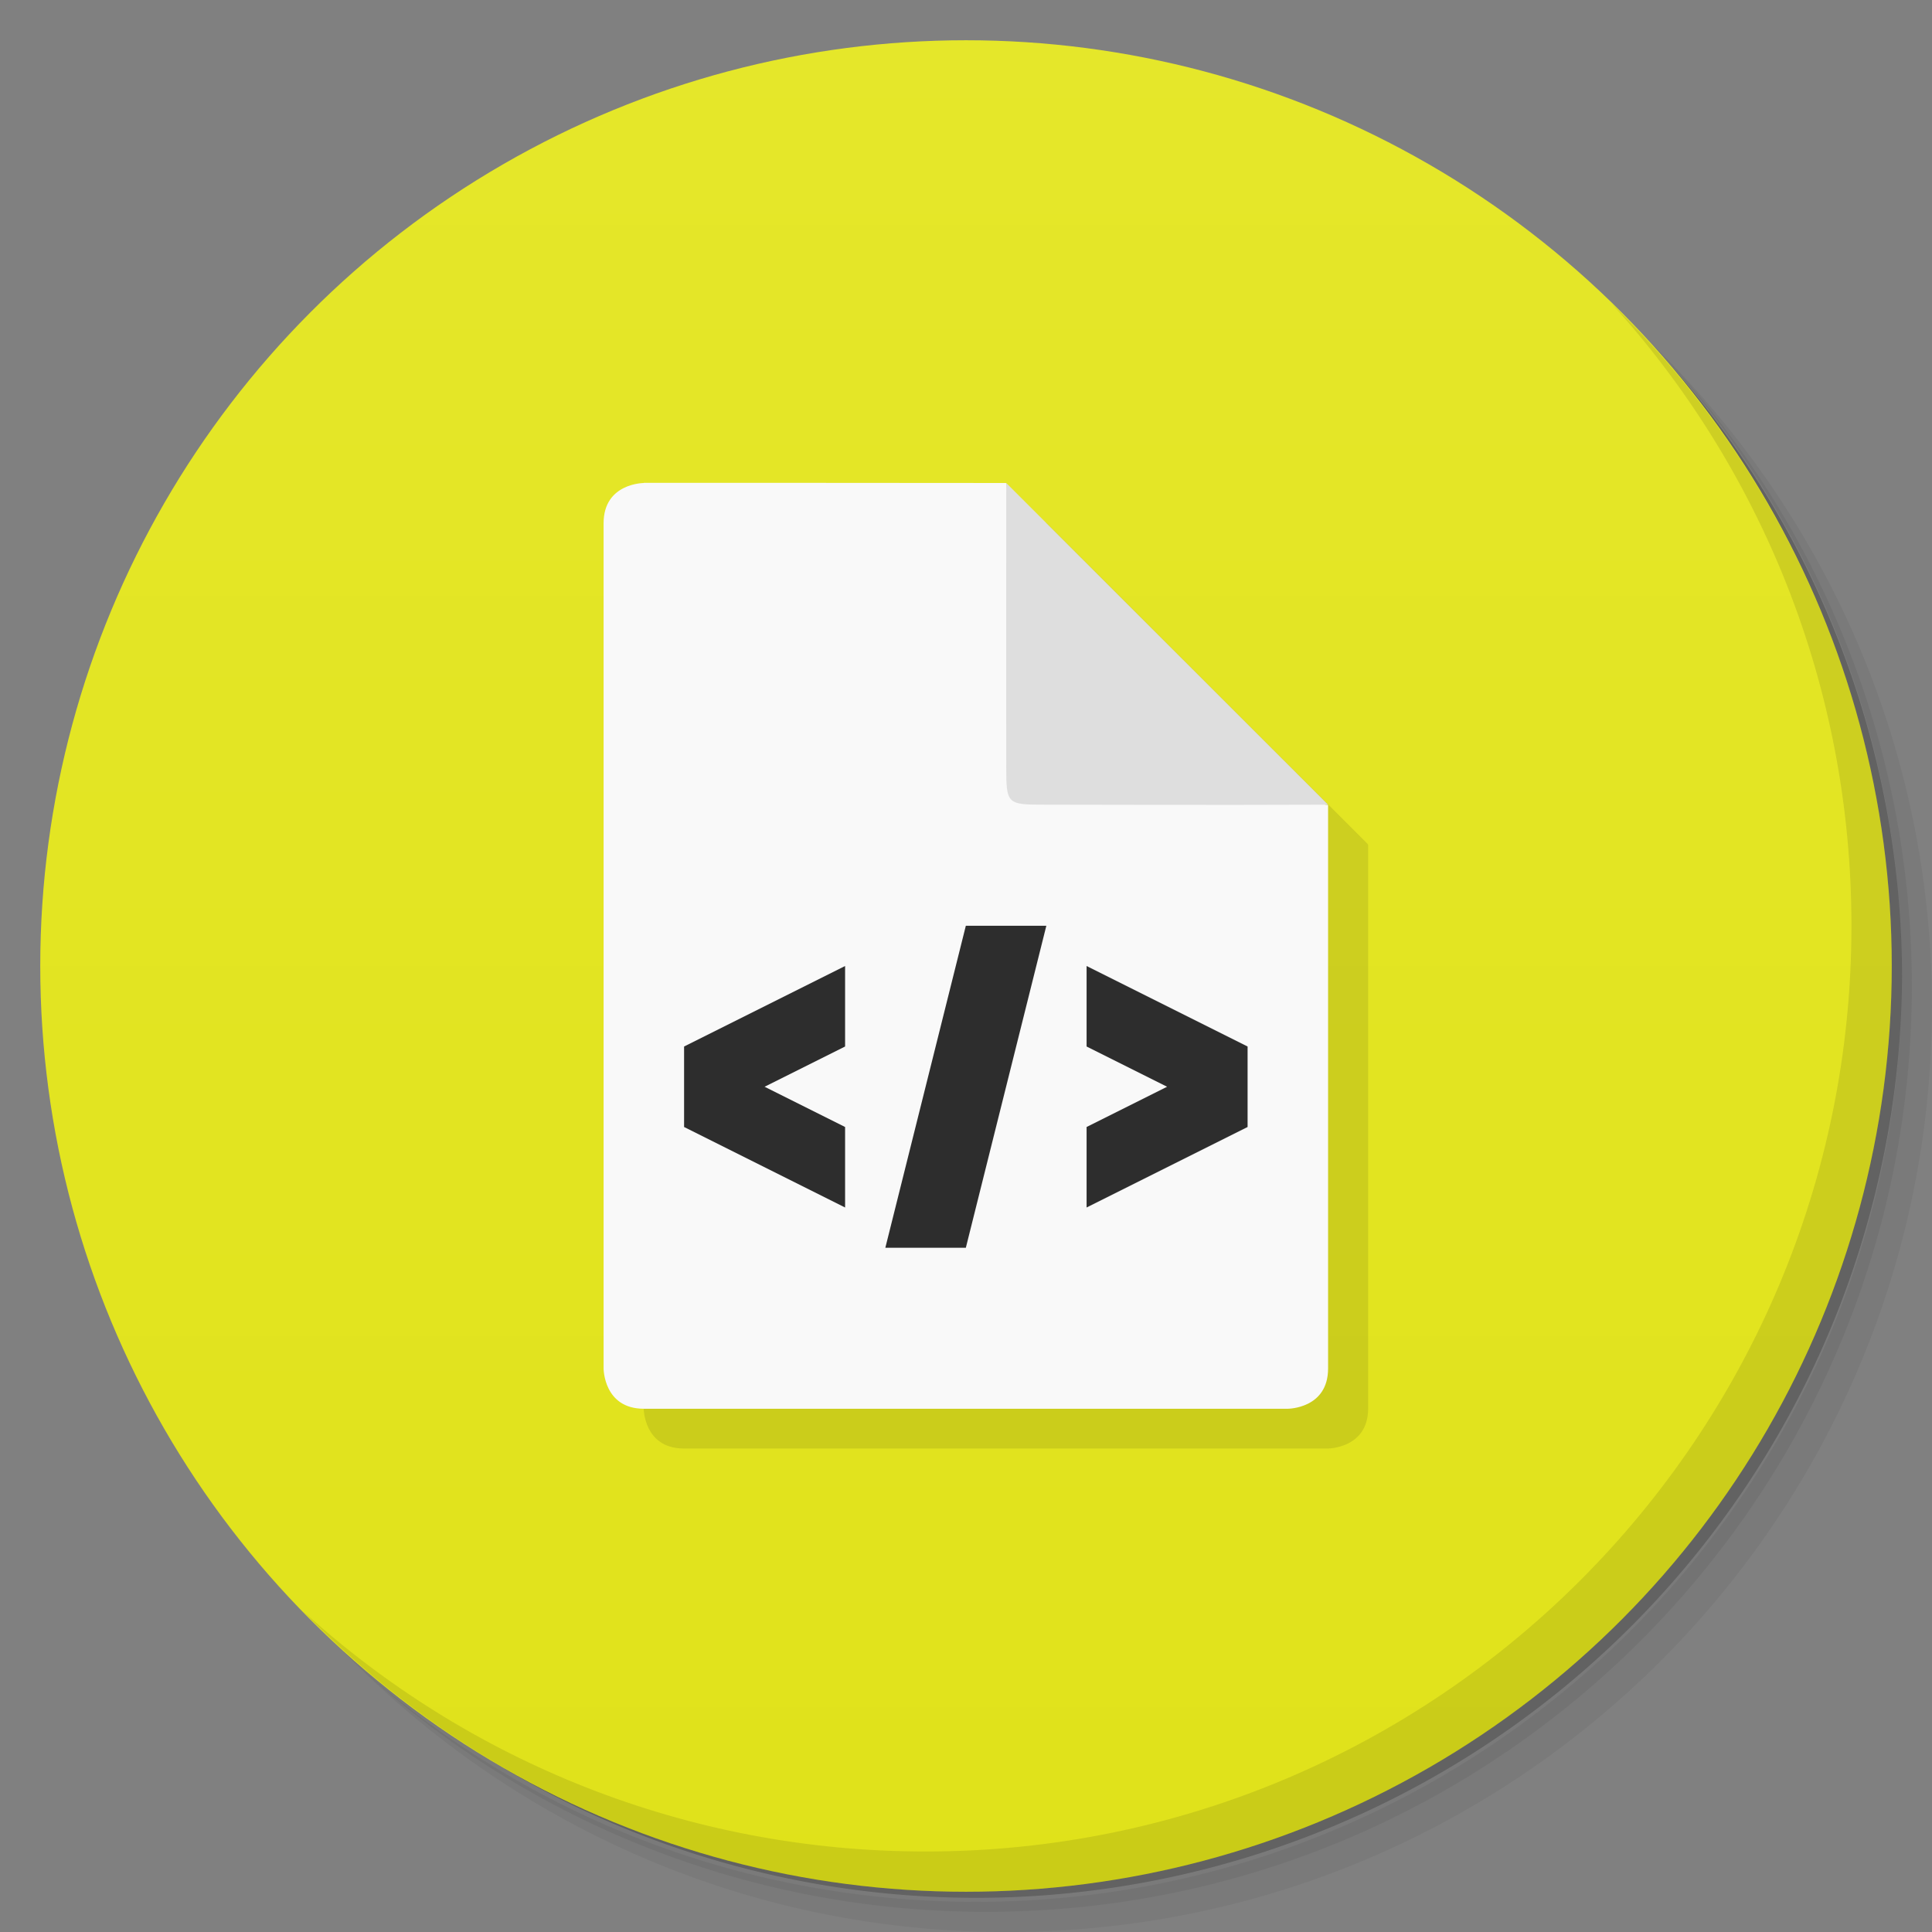 <svg version="1.1" viewBox="0 0 48 48" xmlns="http://www.w3.org/2000/svg">
 <rect x="0" y="0" width="48" height="48" fill="#808080" stroke="none"/>
 <defs>
  <linearGradient id="bg" x2="0" y1="1" y2="47" gradientUnits="userSpaceOnUse">
   <stop style="stop-color:#e5e72a" offset="0"/>
   <stop style="stop-color:#e0e21a" offset="1"/>
  </linearGradient>
 </defs>
 <path d="m36.31 5c5.859 4.062 9.688 10.831 9.688 18.5 0 12.426-10.07 22.5-22.5 22.5-7.669 0-14.438-3.828-18.5-9.688 1.037 1.822 2.306 3.499 3.781 4.969 4.085 3.712 9.514 5.969 15.469 5.969 12.703 0 23-10.298 23-23 0-5.954-2.256-11.384-5.969-15.469-1.469-1.475-3.147-2.744-4.969-3.781zm4.969 3.781c3.854 4.113 6.219 9.637 6.219 15.719 0 12.703-10.297 23-23 23-6.081 0-11.606-2.364-15.719-6.219 4.16 4.144 9.883 6.719 16.219 6.719 12.703 0 23-10.298 23-23 0-6.335-2.575-12.06-6.719-16.219z" style="opacity:.05"/>
 <path d="m41.28 8.781c3.712 4.085 5.969 9.514 5.969 15.469 0 12.703-10.297 23-23 23-5.954 0-11.384-2.256-15.469-5.969 4.113 3.854 9.637 6.219 15.719 6.219 12.703 0 23-10.298 23-23 0-6.081-2.364-11.606-6.219-15.719z" style="opacity:.1"/>
 <path d="m31.25 2.375c8.615 3.154 14.75 11.417 14.75 21.13 0 12.426-10.07 22.5-22.5 22.5-9.708 0-17.971-6.135-21.12-14.75a23 23 0 0 0 44.875-7 23 23 0 0 0-16-21.875z" style="opacity:.2"/>
 <circle cx="24" cy="24" r="23" style="fill:url(#bg)"/>
 <path d="m40.03 7.531c3.712 4.084 5.969 9.514 5.969 15.469 0 12.703-10.297 23-23 23-5.954 0-11.384-2.256-15.469-5.969 4.178 4.291 10.01 6.969 16.469 6.969 12.703 0 23-10.298 23-23 0-6.462-2.677-12.291-6.969-16.469z" style="opacity:.1"/>
 <path d="m16.992 12.984v0.004s-1 0-1 1v21s0 1 1 1h16s1 0 1-1v-14c-0.006 0-0.019-0.007-0.025-0.008 0.011-4.3e-5 0.015 4.3e-5 0.025 0l-7.996-7.992c-7e-6 0.007 7e-6 5e-3 0 0.012-1.18e-4 -3e-3 -0.004-0.009-0.004-0.012-3.715-4e-3 -6.742-0.004-9-0.004z" style="opacity:.1"/>
 <path d="m15.996 12s-1 0-1 1v21s0 1 1 1h16s1 0 1-1v-14c-1 0-8-7-8-8-3.715-4e-3 -6.742-4e-3 -9-4e-3" style="fill:#f9f9f9"/>
 <path d="M 32.996,19.992 25,12 c -0.004,3.996 0,5.996 0,6.996 0,0.996 0,0.996 1,0.996 0.996,0 4.094,0.012 6.996,0" style="fill:#dedede"/>
 <path d="m23.996 23-2 8h2l2-8zm-3 1-4 2v2l4 2v-2l-2-1 2-1zm6 0v2l2 1-2 1v2l4-2v-2z" style="fill:#2d2d2d"/>
</svg>

